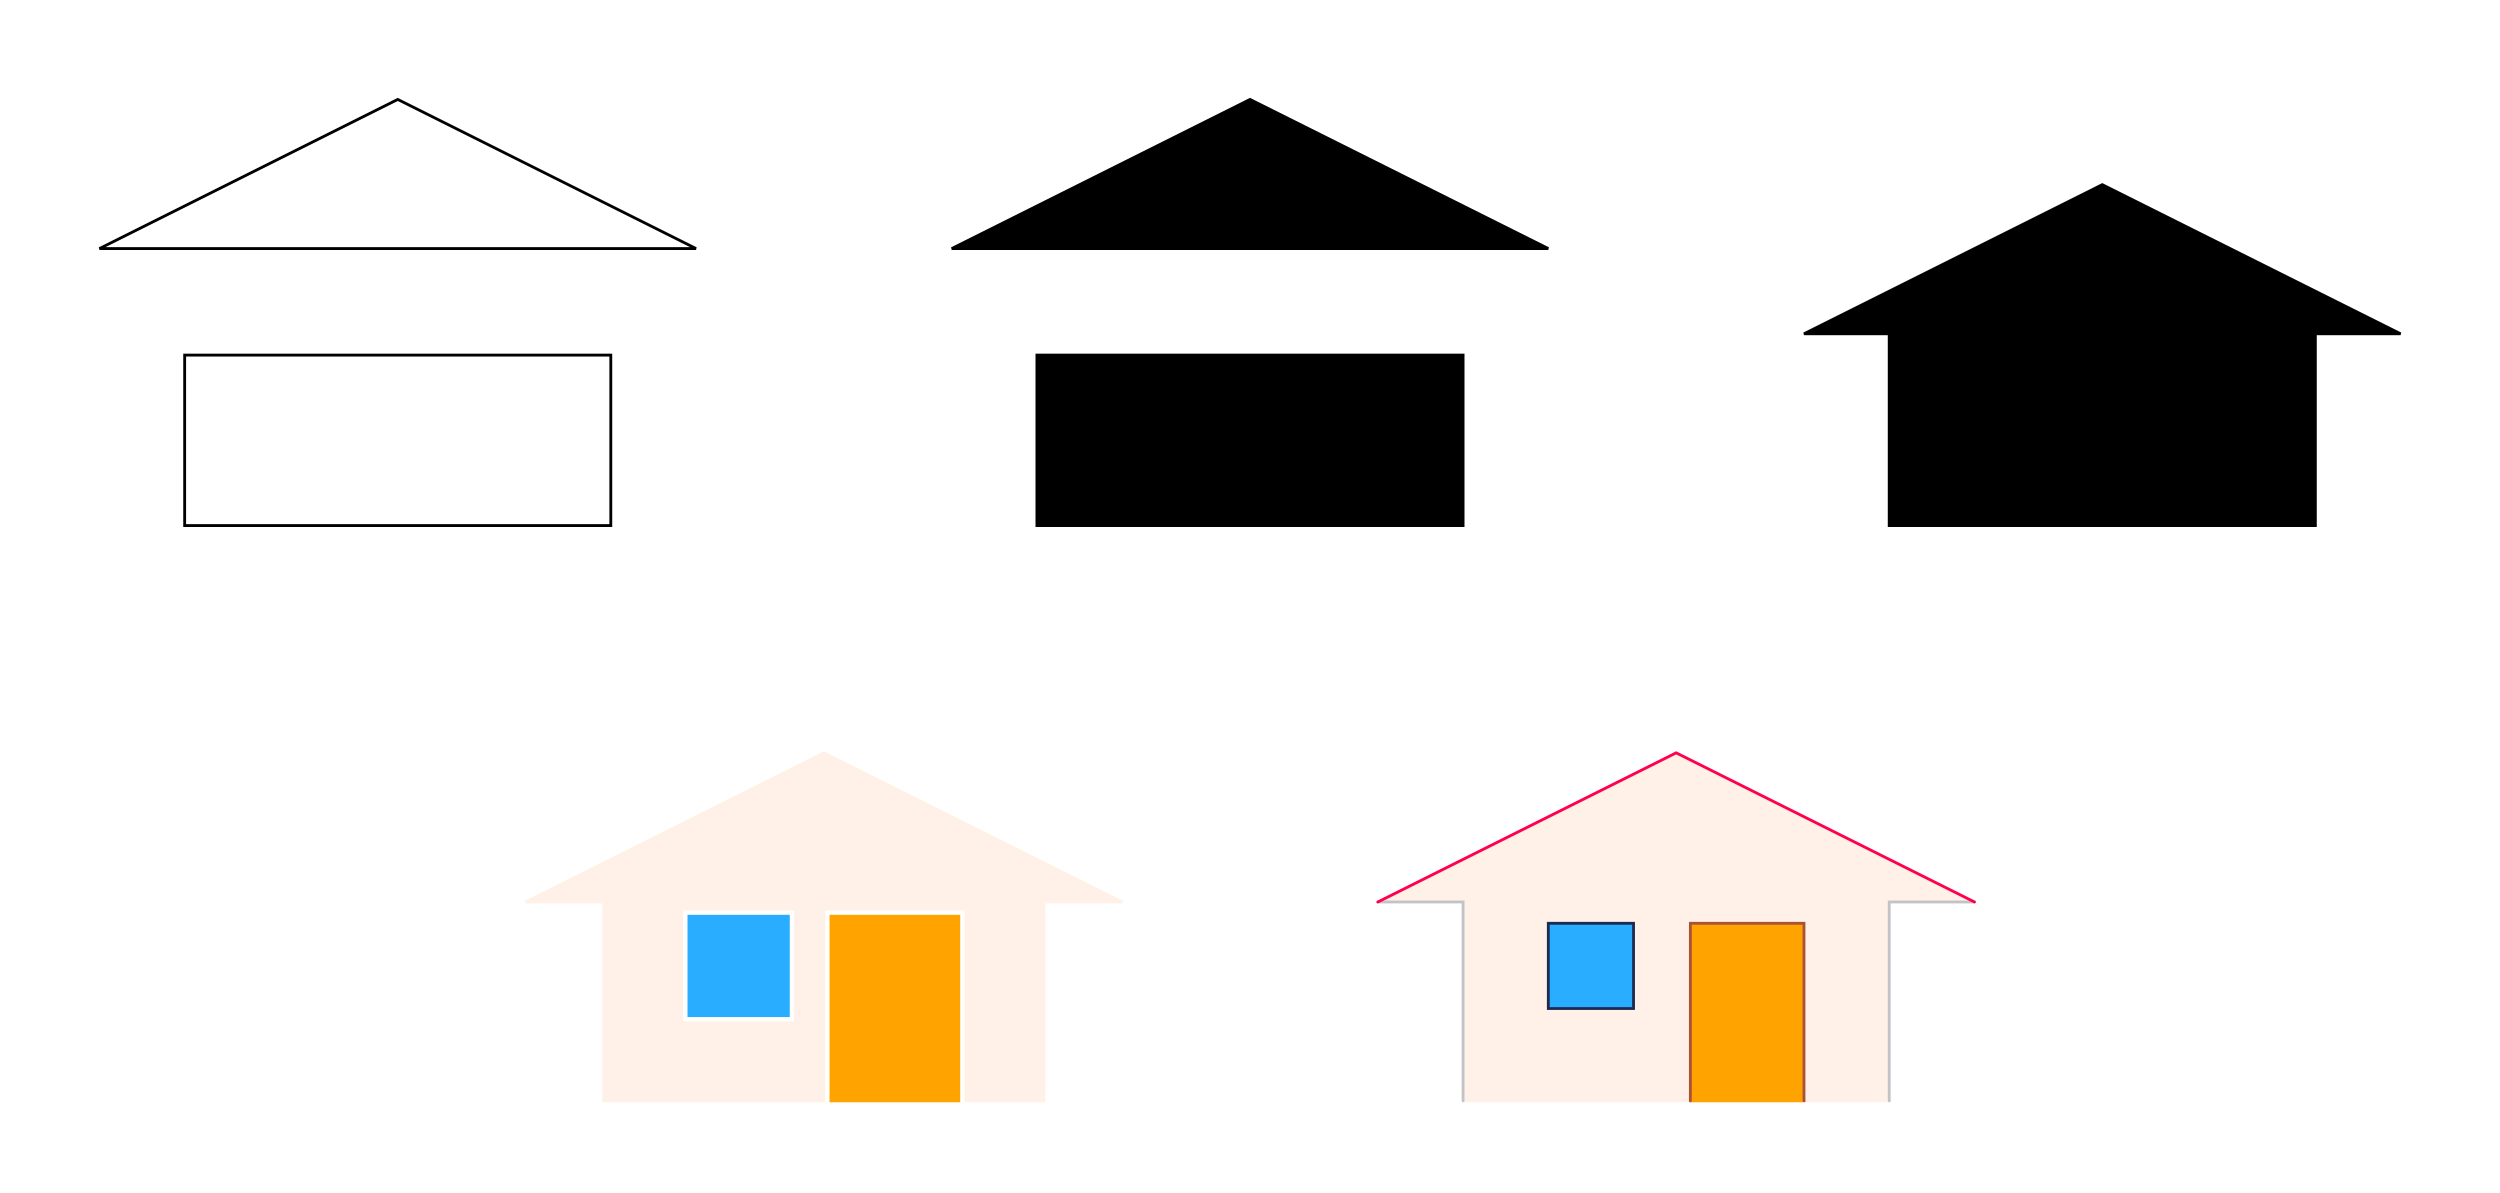 <?xml version="1.0" encoding="UTF-8" standalone="no"?>
<!-- Created with Inkscape (http://www.inkscape.org/) -->

<svg
   width="88"
   height="42"
   viewBox="0 0 88 42"
   version="1.1"
   id="svg1"
   xml:space="preserve"
   xmlns="http://www.w3.org/2000/svg"
   xmlns:svg="http://www.w3.org/2000/svg"><defs
     id="defs1" /><g
     id="layer2"><path
       id="rect1"
       style="fill:none;fill-opacity:0.224;stroke:#000000;stroke-width:0.1;stroke-linecap:round"
       d="m 6.5,12.5 h 15 v 6 h -15 z m 7.5,-9 10.5,5.25 h -21 z" /><path
       id="path1"
       style="fill:#000000;fill-opacity:1;stroke:#000000;stroke-width:0.1;stroke-linecap:round"
       d="m 36.5,12.5 15,10e-6 v 6 L 36.5,18.5 Z m 7.5,-9 10.5,5.25 h -21 z" /><path
       style="fill:#000000;fill-opacity:1;stroke:#000000;stroke-width:0.1;stroke-linecap:round"
       d="M 63.5,11.75 74,6.5 84.5,11.75 h -3 v 6.75 h -15 v -6.75 z"
       id="path2" /><g
       id="g4"><path
         id="path3"
         style="display:inline;fill:#fff1e8;fill-opacity:1;stroke:#fff1e8;stroke-width:0.1;stroke-linecap:round;stroke-opacity:1"
         d="m 29,26.5 -10.5,5.25 h 2.75 v 7 H 29 V 32 h 5 v 6.75 h 2.75 v -7 H 39.5 Z M 24,32 h 4 v 4 h -4 z" /><path
         id="rect3"
         style="display:inline;fill:#29adff;stroke:#29adff;stroke-width:0.1;stroke-linecap:round"
         d="m 24.25,32.25 h 3.5 v 3.5 h -3.5 z" /><path
         id="rect4"
         style="fill:#ffa300;stroke:#ffa300;stroke-width:0.1;stroke-linecap:round"
         d="m 29.25,32.25 h 4.5 v 6.5 h -4.5 z" /></g><g
       id="g6"
       transform="translate(4.6800075e-4)"
       style="display:inline"><path
         id="path4"
         style="display:inline;fill:#fff1e8;fill-opacity:1;stroke:none;stroke-width:0.1;stroke-linecap:round;stroke-opacity:1"
         d="m 59,26.5 -10.5,5.25 h 3 v 7 h 8 V 32.5 h 4 v 6.25 h 3 v -7 h 3 z m -4.5,6 h 3 v 3 h -3 z" /><path
         id="path12"
         style="display:inline;fill:none;fill-opacity:1;stroke:#fff1e8;stroke-width:0.1;stroke-linecap:round;stroke-opacity:1"
         d="m 63.5,38.75 h 3 m -15,0 h 8" /><path
         id="path5"
         style="display:inline;fill:#29adff;stroke:#1d2b53;stroke-width:0.1;stroke-linecap:round;stroke-opacity:1"
         d="m 54.5,32.5 h 3 v 3 h -3 z" /><path
         id="path6"
         style="display:inline;fill:#ffa300;stroke:none;stroke-width:0.1;stroke-linecap:round;stroke-opacity:1"
         d="m 59.5,32.5 h 4 v 6.25 h -4 z" /><path
         style="display:inline;fill:none;fill-opacity:1;stroke:#ffa300;stroke-width:0.1;stroke-linecap:round;stroke-opacity:1"
         d="m 59.5,38.75 h 4"
         id="path13" /><path
         id="path10"
         style="display:inline;fill:none;fill-opacity:1;stroke:#c2c3c7;stroke-width:0.1;stroke-linecap:round;stroke-opacity:1"
         d="m 66.5,38.75 v -7 h 3 m -21,0 h 3 v 7" /><path
         style="display:inline;fill:none;fill-opacity:1;stroke:#ff004d;stroke-width:0.1;stroke-linecap:round;stroke-opacity:1"
         d="m 48.5,31.75 10.5,-5.25 10.5,5.25"
         id="path7" /><path
         style="display:inline;fill:none;fill-opacity:1;stroke:#ab5236;stroke-width:0.1;stroke-linecap:round;stroke-opacity:1"
         d="M 59.5,38.75 V 32.5 h 4 v 6.25"
         id="path8" /></g></g></svg>
